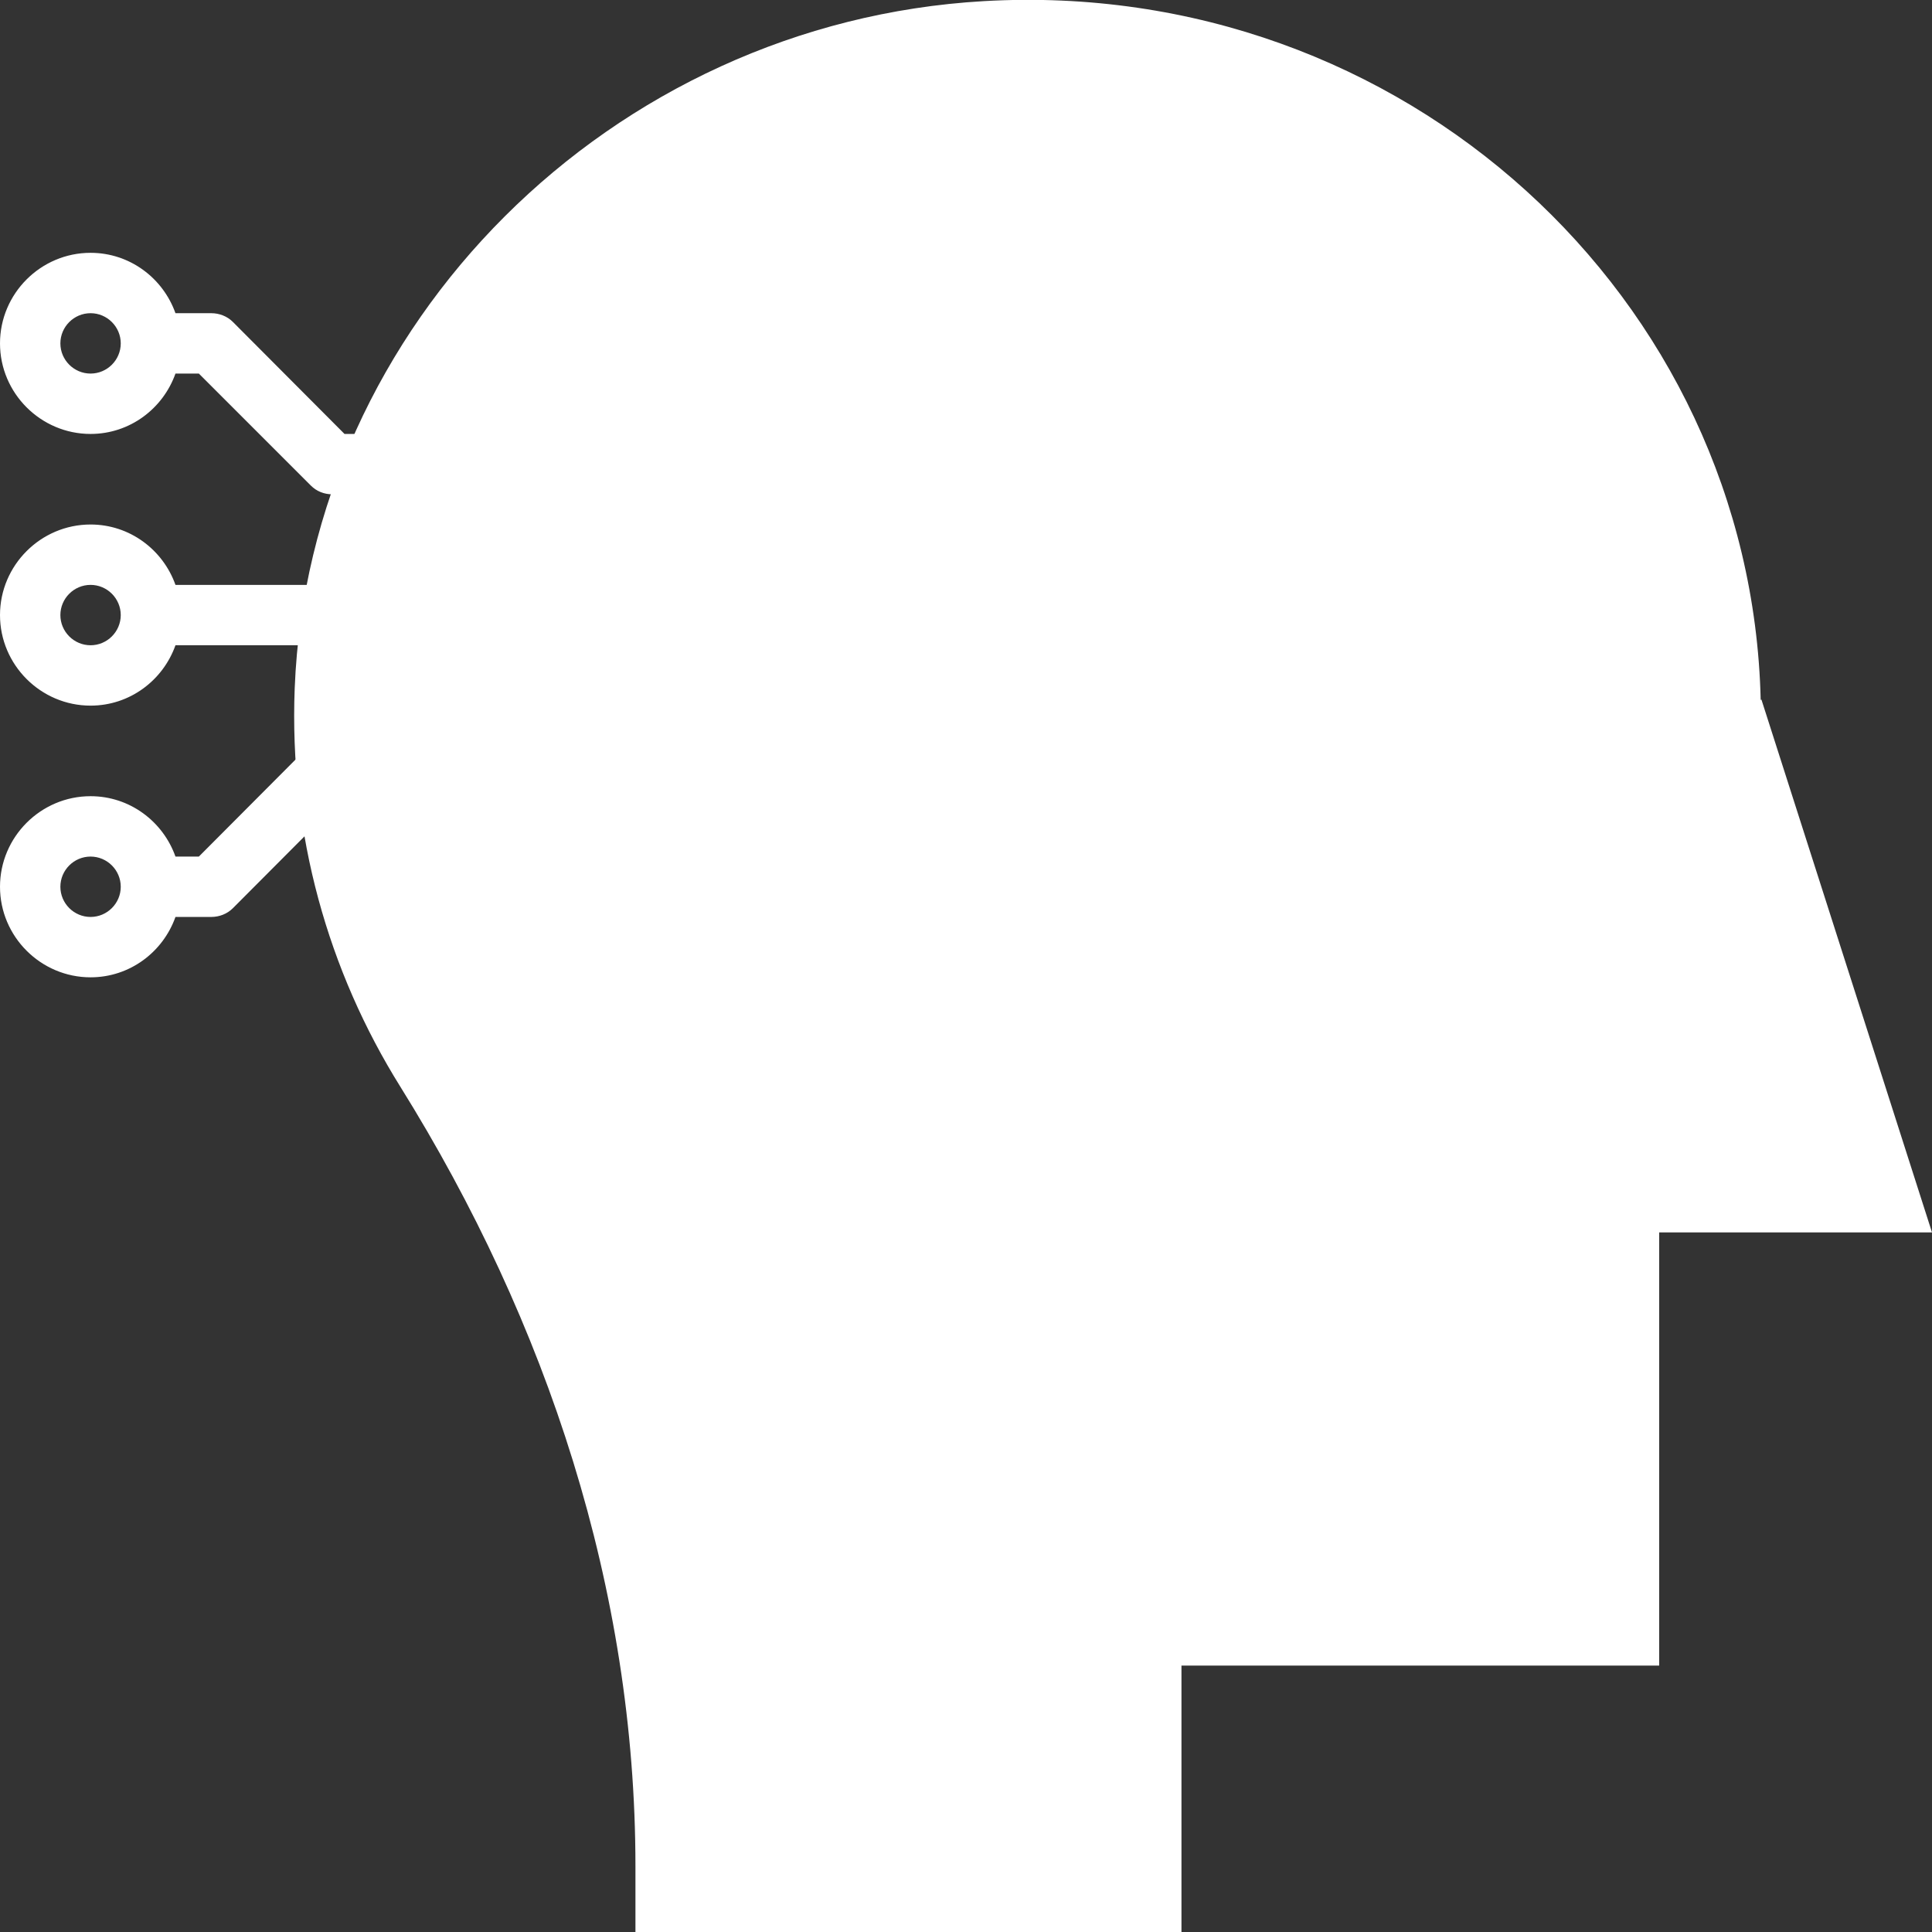 <?xml version="1.0" encoding="utf-8"?>
<!-- Generator: Adobe Illustrator 23.0.5, SVG Export Plug-In . SVG Version: 6.00 Build 0)  -->
<svg version="1.1" id="Layer_1_1_" xmlns="http://www.w3.org/2000/svg" xmlns:xlink="http://www.w3.org/1999/xlink" x="0px" y="0px"
	 viewBox="0 0 512 512" style="enable-background:new 0 0 512 512;" xml:space="preserve">
<rect x="0" y="0" width="512" height="512" fill="#333333" stroke="none"/>
<style type="text/css">
	.st0{fill:#FFFFFF;}
</style>
<path class="st0" d="M466.8,185.4l-0.2,0.1C464.1,78.9,371.9-6.1,260.7,0.3C161.9,6,81.9,86,78.1,182.4c-1.5,38.7,8.9,75,28,105.6
	c39,62.6,62.3,133.3,62.3,206.6V512h144.7v-70.6h126.6V326.6H512L466.8,185.4z"/>
<path class="st0" d="M161.5,195H88c-2.1,0-4.2,0.8-5.7,2.3L52.7,227h-6.2c-3.3-9.3-12.1-16-22.5-16c-13.2,0-24,10.8-24,24
	s10.8,24,24,24c10.4,0,19.2-6.7,22.5-16H56c2.1,0,4.2-0.8,5.7-2.3L91.3,211h70.2c3.3,9.3,12.1,16,22.5,16c6.1,0,11.6-2.3,15.8-6.1
	l32.6,18.1c-0.2,1.3-0.4,2.6-0.4,3.9c0,13.2,10.8,24,24,24s24-10.8,24-24c0-1.4-0.2-2.7-0.4-3.9l32.6-18.1c4.2,3.7,9.7,6.1,15.8,6.1
	c13.2,0,24-10.8,24-24c0-10.4-6.7-19.2-16-22.5v-35c9.3-3.3,16-12.1,16-22.5c0-13.2-10.8-24-24-24c-6.1,0-11.6,2.3-15.8,6.1
	L279.6,87c0.2-1.3,0.4-2.6,0.4-3.9c0-13.2-10.8-24-24-24s-24,10.8-24,24c0,1.4,0.2,2.7,0.4,3.9l-32.6,18.1
	c-4.2-3.7-9.7-6.1-15.8-6.1c-10.4,0-19.2,6.7-22.5,16H91.3L61.7,85.3C60.2,83.8,58.1,83,56,83h-9.5C43.2,73.7,34.4,67,24,67
	C10.8,67,0,77.8,0,91s10.8,24,24,24c10.4,0,19.2-6.7,22.5-16h6.2l29.7,29.7c1.5,1.5,3.5,2.3,5.7,2.3h73.5
	c2.4,6.8,7.8,12.1,14.5,14.5v9.5H46.5c-3.3-9.3-12.1-16-22.5-16c-13.2,0-24,10.8-24,24s10.8,24,24,24c10.4,0,19.2-6.7,22.5-16H176
	v9.5C169.2,182.9,163.9,188.2,161.5,195L161.5,195z M24,243c-4.4,0-8-3.6-8-8s3.6-8,8-8s8,3.6,8,8S28.4,243,24,243z M24,99
	c-4.4,0-8-3.6-8-8s3.6-8,8-8s8,3.6,8,8S28.4,99,24,99z M24,171c-4.4,0-8-3.6-8-8s3.6-8,8-8s8,3.6,8,8S28.4,171,24,171z M184,211
	c-4.4,0-8-3.6-8-8s3.6-8,8-8s8,3.6,8,8S188.4,211,184,211z M199.8,140.9l32.6,18.1c-0.2,1.3-0.4,2.6-0.4,3.9s0.2,2.7,0.4,3.9
	l-32.6,18.1c-2.3-2-4.9-3.6-7.8-4.6v-35C194.9,144.5,197.5,142.9,199.8,140.9L199.8,140.9z M312.2,185.1L279.6,167
	c0.2-1.3,0.4-2.6,0.4-3.9s-0.2-2.7-0.4-3.9l32.6-18.1c2.3,2,4.9,3.6,7.8,4.6v35C317.1,181.5,314.5,183.1,312.2,185.1z M207.6,199.1
	l32.6-18.1c2.3,2,4.9,3.6,7.8,4.6v35c-2.9,1-5.5,2.6-7.8,4.6L207.6,207c0.2-1.3,0.4-2.6,0.4-4S207.8,200.3,207.6,199.1z M256,155
	c4.4,0,8,3.6,8,8s-3.6,8-8,8c-4.4,0-8-3.6-8-8S251.6,155,256,155z M264,185.5c2.9-1,5.5-2.6,7.8-4.6l32.6,18.1
	c-0.2,1.3-0.4,2.6-0.4,3.9s0.2,2.7,0.4,3.9l-32.6,18.1c-2.3-2-4.9-3.6-7.8-4.6V185.5z M304.4,126.9L271.8,145
	c-2.3-2-4.9-3.6-7.8-4.6v-35c2.9-1,5.5-2.6,7.8-4.6l32.6,18.1c-0.2,1.3-0.4,2.6-0.4,4S304.2,125.7,304.4,126.9z M248,140.5
	c-2.9,1-5.5,2.6-7.8,4.6L207.6,127c0.2-1.3,0.4-2.6,0.4-3.9s-0.2-2.7-0.4-3.9l32.6-18.1c2.3,2,4.9,3.6,7.8,4.6L248,140.5L248,140.5z
	 M256,251c-4.4,0-8-3.6-8-8s3.6-8,8-8c4.4,0,8,3.6,8,8S260.4,251,256,251z M328,211c-4.4,0-8-3.6-8-8s3.6-8,8-8s8,3.6,8,8
	S332.4,211,328,211z M328,115c4.4,0,8,3.6,8,8s-3.6,8-8,8s-8-3.6-8-8S323.6,115,328,115z M256,75c4.4,0,8,3.6,8,8s-3.6,8-8,8
	c-4.4,0-8-3.6-8-8S251.6,75,256,75z M184,115c4.4,0,8,3.6,8,8s-3.6,8-8,8s-8-3.6-8-8S179.6,115,184,115z"/>
</svg>
